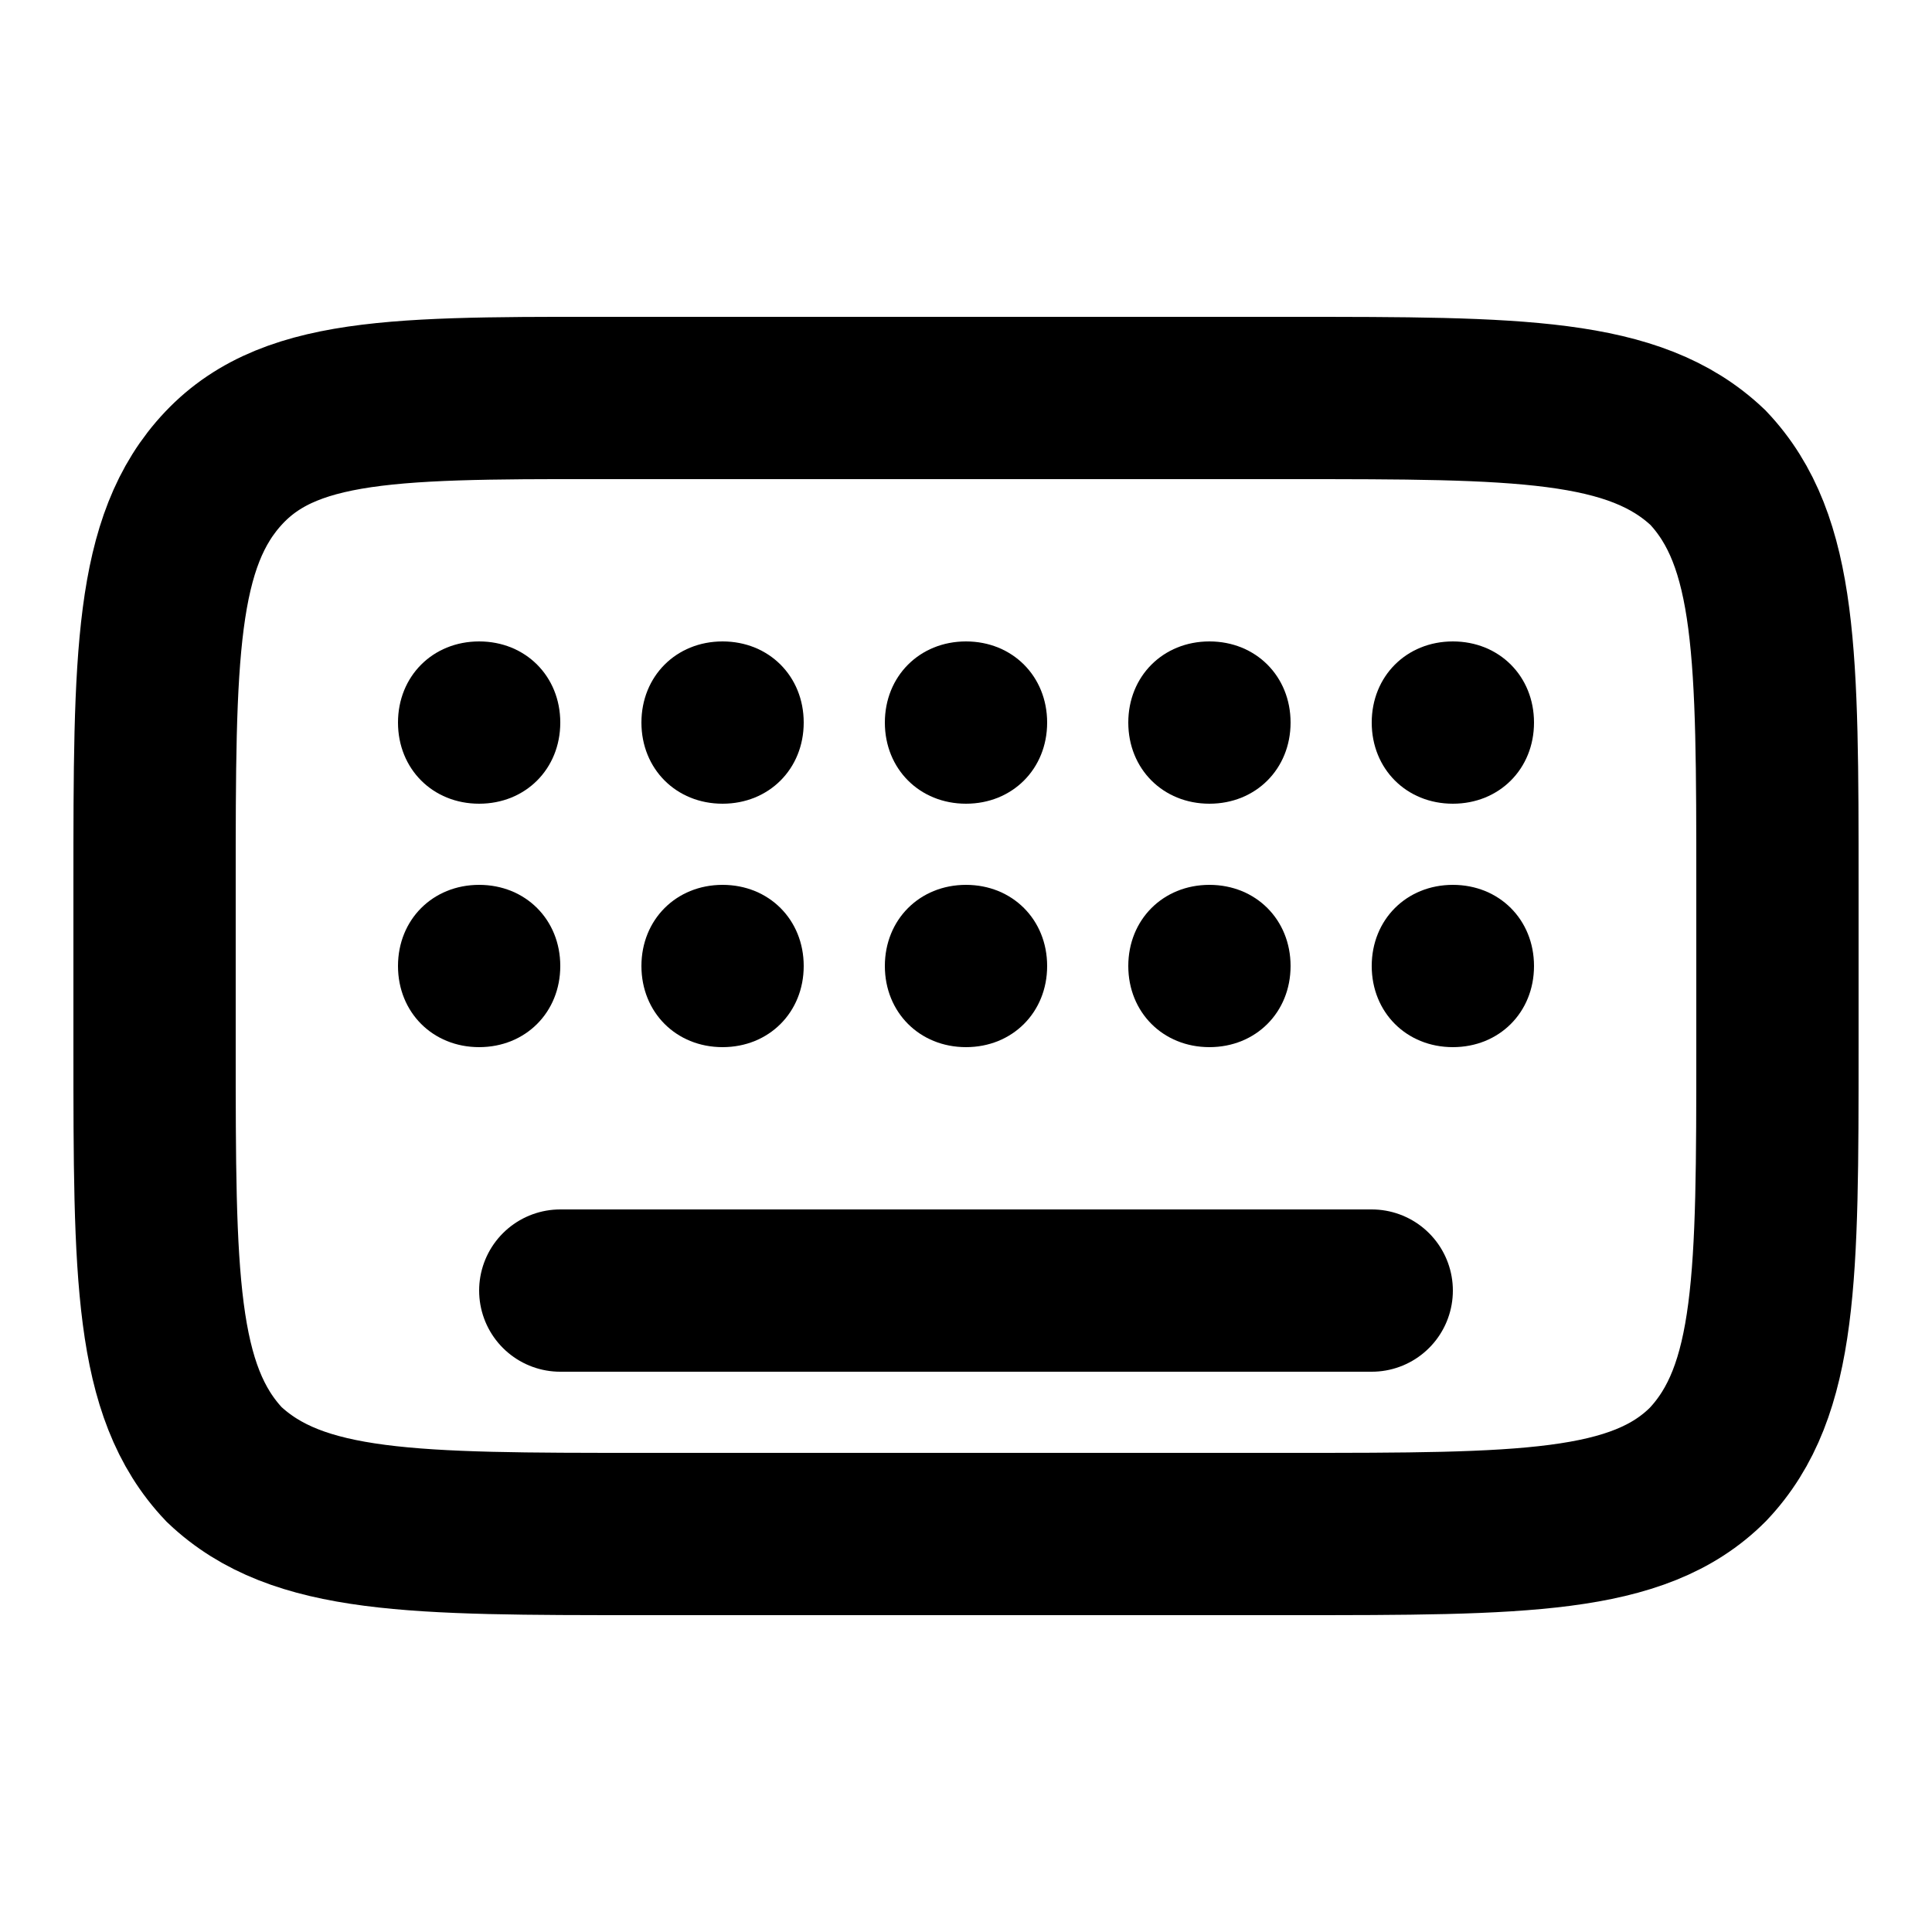 <?xml version="1.0" encoding="utf-8"?>
<!-- Generator: Adobe Illustrator 27.9.0, SVG Export Plug-In . SVG Version: 6.00 Build 0)  -->
<svg version="1.1" id="icon" xmlns="http://www.w3.org/2000/svg" xmlns:xlink="http://www.w3.org/1999/xlink" x="0px" y="0px"
	 viewBox="0 0 50 50" style="enable-background:new 0 0 50 50;" xml:space="preserve">
<style type="text/css">
	.st0{fill:none;stroke:#000000;stroke-width:4.2;stroke-miterlimit:133.333;}
	.st1{fill:none;stroke:#000000;stroke-width:4.2;stroke-linecap:round;stroke-miterlimit:133.333;}
</style>
<g id="keyboard">
	<path d="M14.5,18.7c0,1.2-0.9,2.1-2.1,2.1s-2.1-0.9-2.1-2.1c0-1.2,0.9-2.1,2.1-2.1S14.5,17.5,14.5,18.7z"/>
	<path d="M14.5,25c0,1.2-0.9,2.1-2.1,2.1s-2.1-0.9-2.1-2.1s0.9-2.1,2.1-2.1S14.5,23.8,14.5,25z"/>
	<path d="M20.8,25c0,1.2-0.9,2.1-2.1,2.1c-1.2,0-2.1-0.9-2.1-2.1s0.9-2.1,2.1-2.1C19.9,22.9,20.8,23.8,20.8,25z"/>
	<path d="M20.8,18.7c0,1.2-0.9,2.1-2.1,2.1c-1.2,0-2.1-0.9-2.1-2.1c0-1.2,0.9-2.1,2.1-2.1C19.9,16.6,20.8,17.5,20.8,18.7z"/>
	<path d="M27.1,18.7c0,1.2-0.9,2.1-2.1,2.1s-2.1-0.9-2.1-2.1c0-1.2,0.9-2.1,2.1-2.1S27.1,17.5,27.1,18.7z"/>
	<path d="M27.1,25c0,1.2-0.9,2.1-2.1,2.1s-2.1-0.9-2.1-2.1s0.9-2.1,2.1-2.1S27.1,23.8,27.1,25z"/>
	<path d="M33.4,18.7c0,1.2-0.9,2.1-2.1,2.1c-1.2,0-2.1-0.9-2.1-2.1c0-1.2,0.9-2.1,2.1-2.1C32.5,16.6,33.4,17.5,33.4,18.7z"/>
	<path d="M33.4,25c0,1.2-0.9,2.1-2.1,2.1c-1.2,0-2.1-0.9-2.1-2.1s0.9-2.1,2.1-2.1C32.5,22.9,33.4,23.8,33.4,25z"/>
	<path d="M39.7,18.7c0,1.2-0.9,2.1-2.1,2.1c-1.2,0-2.1-0.9-2.1-2.1c0-1.2,0.9-2.1,2.1-2.1C38.8,16.6,39.7,17.5,39.7,18.7z"/>
	<path d="M39.7,25c0,1.2-0.9,2.1-2.1,2.1c-1.2,0-2.1-0.9-2.1-2.1s0.9-2.1,2.1-2.1C38.8,22.9,39.7,23.8,39.7,25z"/>
	<path class="st0" d="M4,22.9C4,17,4,14,5.8,12.1s4.8-1.8,10.8-1.8h16.8c5.9,0,8.9,0,10.8,1.8C46,14,46,17,46,22.9v4.2
		c0,5.9,0,8.9-1.8,10.8c-1.8,1.8-4.8,1.8-10.8,1.8H16.6c-5.9,0-8.9,0-10.8-1.8C4,36,4,33,4,27.1V22.9z"/>
	<path class="st1" d="M14.5,33.4h21"/>
</g>
</svg>
